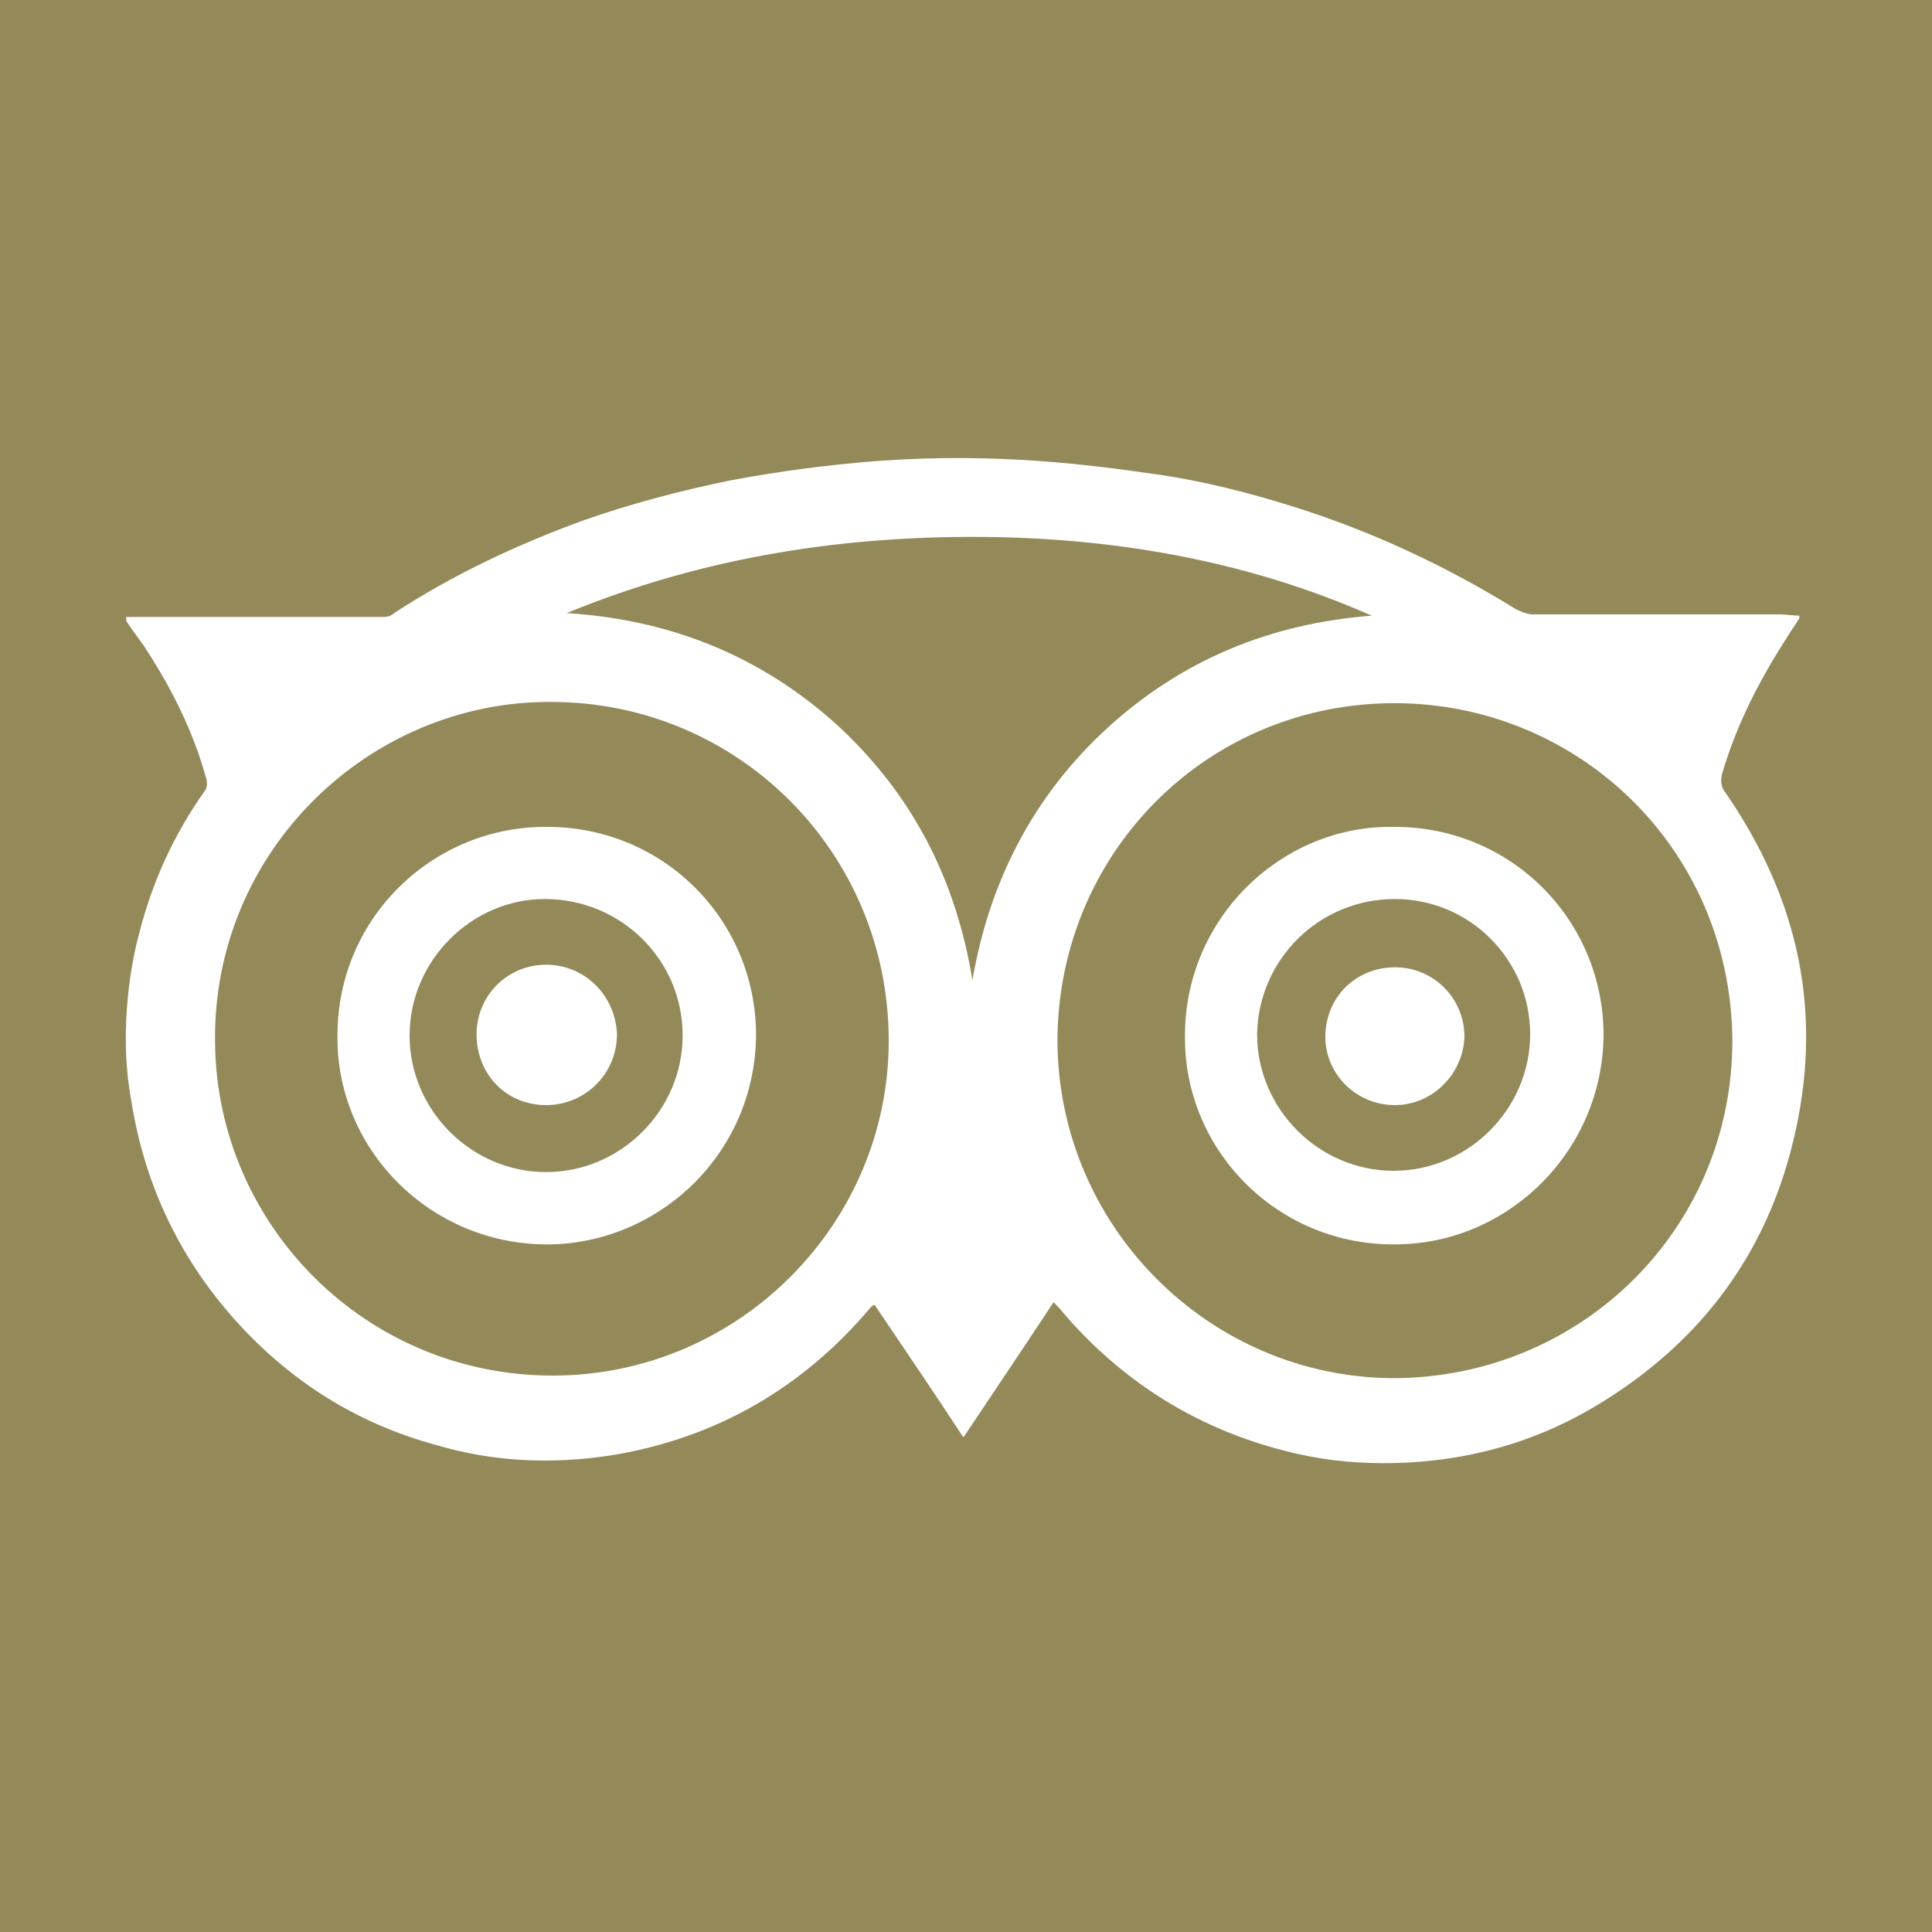 <?xml version="1.0" encoding="utf-8"?>
<!-- Generator: Adobe Illustrator 21.1.0, SVG Export Plug-In . SVG Version: 6.00 Build 0)  -->
<svg version="1.1" id="Layer_1" xmlns="http://www.w3.org/2000/svg" xmlns:xlink="http://www.w3.org/1999/xlink" x="0px" y="0px"
	 viewBox="0 0 150 150" style="enable-background:new 0 0 150 150;" xml:space="preserve">
<style type="text/css">
	.st0{fill:#948959;}
</style>
<g>
	<g>
		<path class="st0" d="M86,56.5c5.8-5.3,12.7-8.1,20.5-8.7c-9.3-4.1-19.1-5.9-29.2-6.1c-11.5-0.2-22.6,1.5-33.3,5.9
			c8,0.5,15,3.3,20.9,8.6c5.9,5.4,9.3,12,10.6,19.9C76.8,68.5,80.2,61.8,86,56.5z"/>
		<path class="st0" d="M108.3,69.8c-5.9,0-10.6,4.7-10.7,10.5c0,5.8,4.8,10.6,10.6,10.6c5.8,0,10.6-4.8,10.6-10.6
			C118.8,74.5,114.1,69.8,108.3,69.8z M108.3,85.8c-3,0-5.4-2.4-5.4-5.3c0-3.1,2.4-5.4,5.4-5.4c3,0,5.4,2.4,5.4,5.4
			C113.6,83.4,111.2,85.8,108.3,85.8z"/>
		<path class="st0" d="M42.8,54.5c-14.1-0.1-26.4,11.6-26.1,26.6c0.2,14,11.7,25.8,26.4,25.7C57.4,106.7,69,95,69,80.8
			C69,66.2,57.3,54.5,42.8,54.5z M43.2,96.6c-9.4,0.4-17.1-7.1-17-16.2c0-9.3,7.6-16.3,16.3-16.2c9,0,16.2,7.2,16.2,16.2
			C58.6,89.4,51.5,96.2,43.2,96.6z"/>
		<path class="st0" d="M42.3,69.8c-5.7,0-10.5,4.8-10.5,10.6c0,5.8,4.8,10.6,10.6,10.6C48.2,91,53,86.2,53,80.4
			C53,74.5,48.2,69.8,42.3,69.8z M42.4,85.8c-3.1,0-5.4-2.4-5.4-5.5c0-3,2.4-5.4,5.4-5.4c3,0,5.4,2.4,5.5,5.4
			C47.9,83.4,45.4,85.8,42.4,85.8z"/>
		<path class="st0" d="M107.7,54.6c-14.3,0.3-25.5,11.8-25.6,26.1c0,14.5,11.8,26.3,26.2,26.3c14.5-0.1,26.2-11.6,26.2-26.2
			C134.4,65.7,122.2,54.3,107.7,54.6z M108.9,96.6C99.5,97,91.9,89.5,92,80.4c0-9.2,7.6-16.4,16.3-16.2c9,0,16.2,7.2,16.2,16.2
			C124.4,89.3,117.3,96.3,108.9,96.6z"/>
		<path class="st0" d="M144.7-3.6H5.4c-4.6,0-8.3,3.7-8.3,8.3v140.2c0,4.6,3.7,8.3,8.3,8.3h139.3c4.6,0,8.3-3.7,8.3-8.3V4.7
			C153,0.1,149.3-3.6,144.7-3.6z M139.2,88.7c-2.1,8.6-7,15.2-14.4,19.9c-5.3,3.4-11.1,5-17.4,5c-2.6,0-5.2-0.3-7.8-1
			c-6.2-1.6-11.6-4.8-16-9.5c-0.6-0.6-1.1-1.3-1.8-2c-2.3,3.5-4.6,6.9-7,10.5c-2.3-3.5-4.6-6.9-6.9-10.3c-0.2,0.1-0.2,0.1-0.2,0.1
			c0,0-0.1,0.1-0.1,0.1c-5.3,6.3-12.1,10.2-20.2,11.5c-4.6,0.7-9.1,0.5-13.5-0.8c-6.3-1.7-11.6-5.1-15.9-10
			c-4.2-4.8-6.8-10.4-7.8-16.7c-1.1-5.9,0.2-11.6,0.6-13c1-4,2.7-7.7,5.1-11.1c0.2-0.2,0.2-0.7,0.1-1c-1-3.6-2.6-6.8-4.6-9.9
			c-0.5-0.8-1.1-1.5-1.6-2.3c0-0.1,0-0.2,0-0.3c0.1,0,0.2,0,0.3,0c6.6,0,13.1,0,19.7,0c0.3,0,0.6-0.1,0.8-0.3
			c4.6-3,9.5-5.3,14.7-7.2c3.7-1.3,7.5-2.3,11.4-3.1c3.7-0.7,7.5-1.2,11.3-1.5c9.3-0.7,16.7,0.3,21.6,1c3.6,0.5,7.2,1.4,10.7,2.5
			c6.1,1.9,11.9,4.6,17.4,8c0.4,0.2,0.9,0.4,1.3,0.4c6.4,0,12.8,0,19.2,0c0.5,0,1,0.1,1.5,0.1c0,0.1,0,0.2,0,0.2
			c-0.3,0.5-0.6,0.9-0.9,1.4c-2.2,3.4-4,6.9-5.1,10.7c-0.1,0.4-0.1,0.8,0.1,1.2C139.8,69.9,141.6,78.9,139.2,88.7z"/>
	</g>
</g>
</svg>
